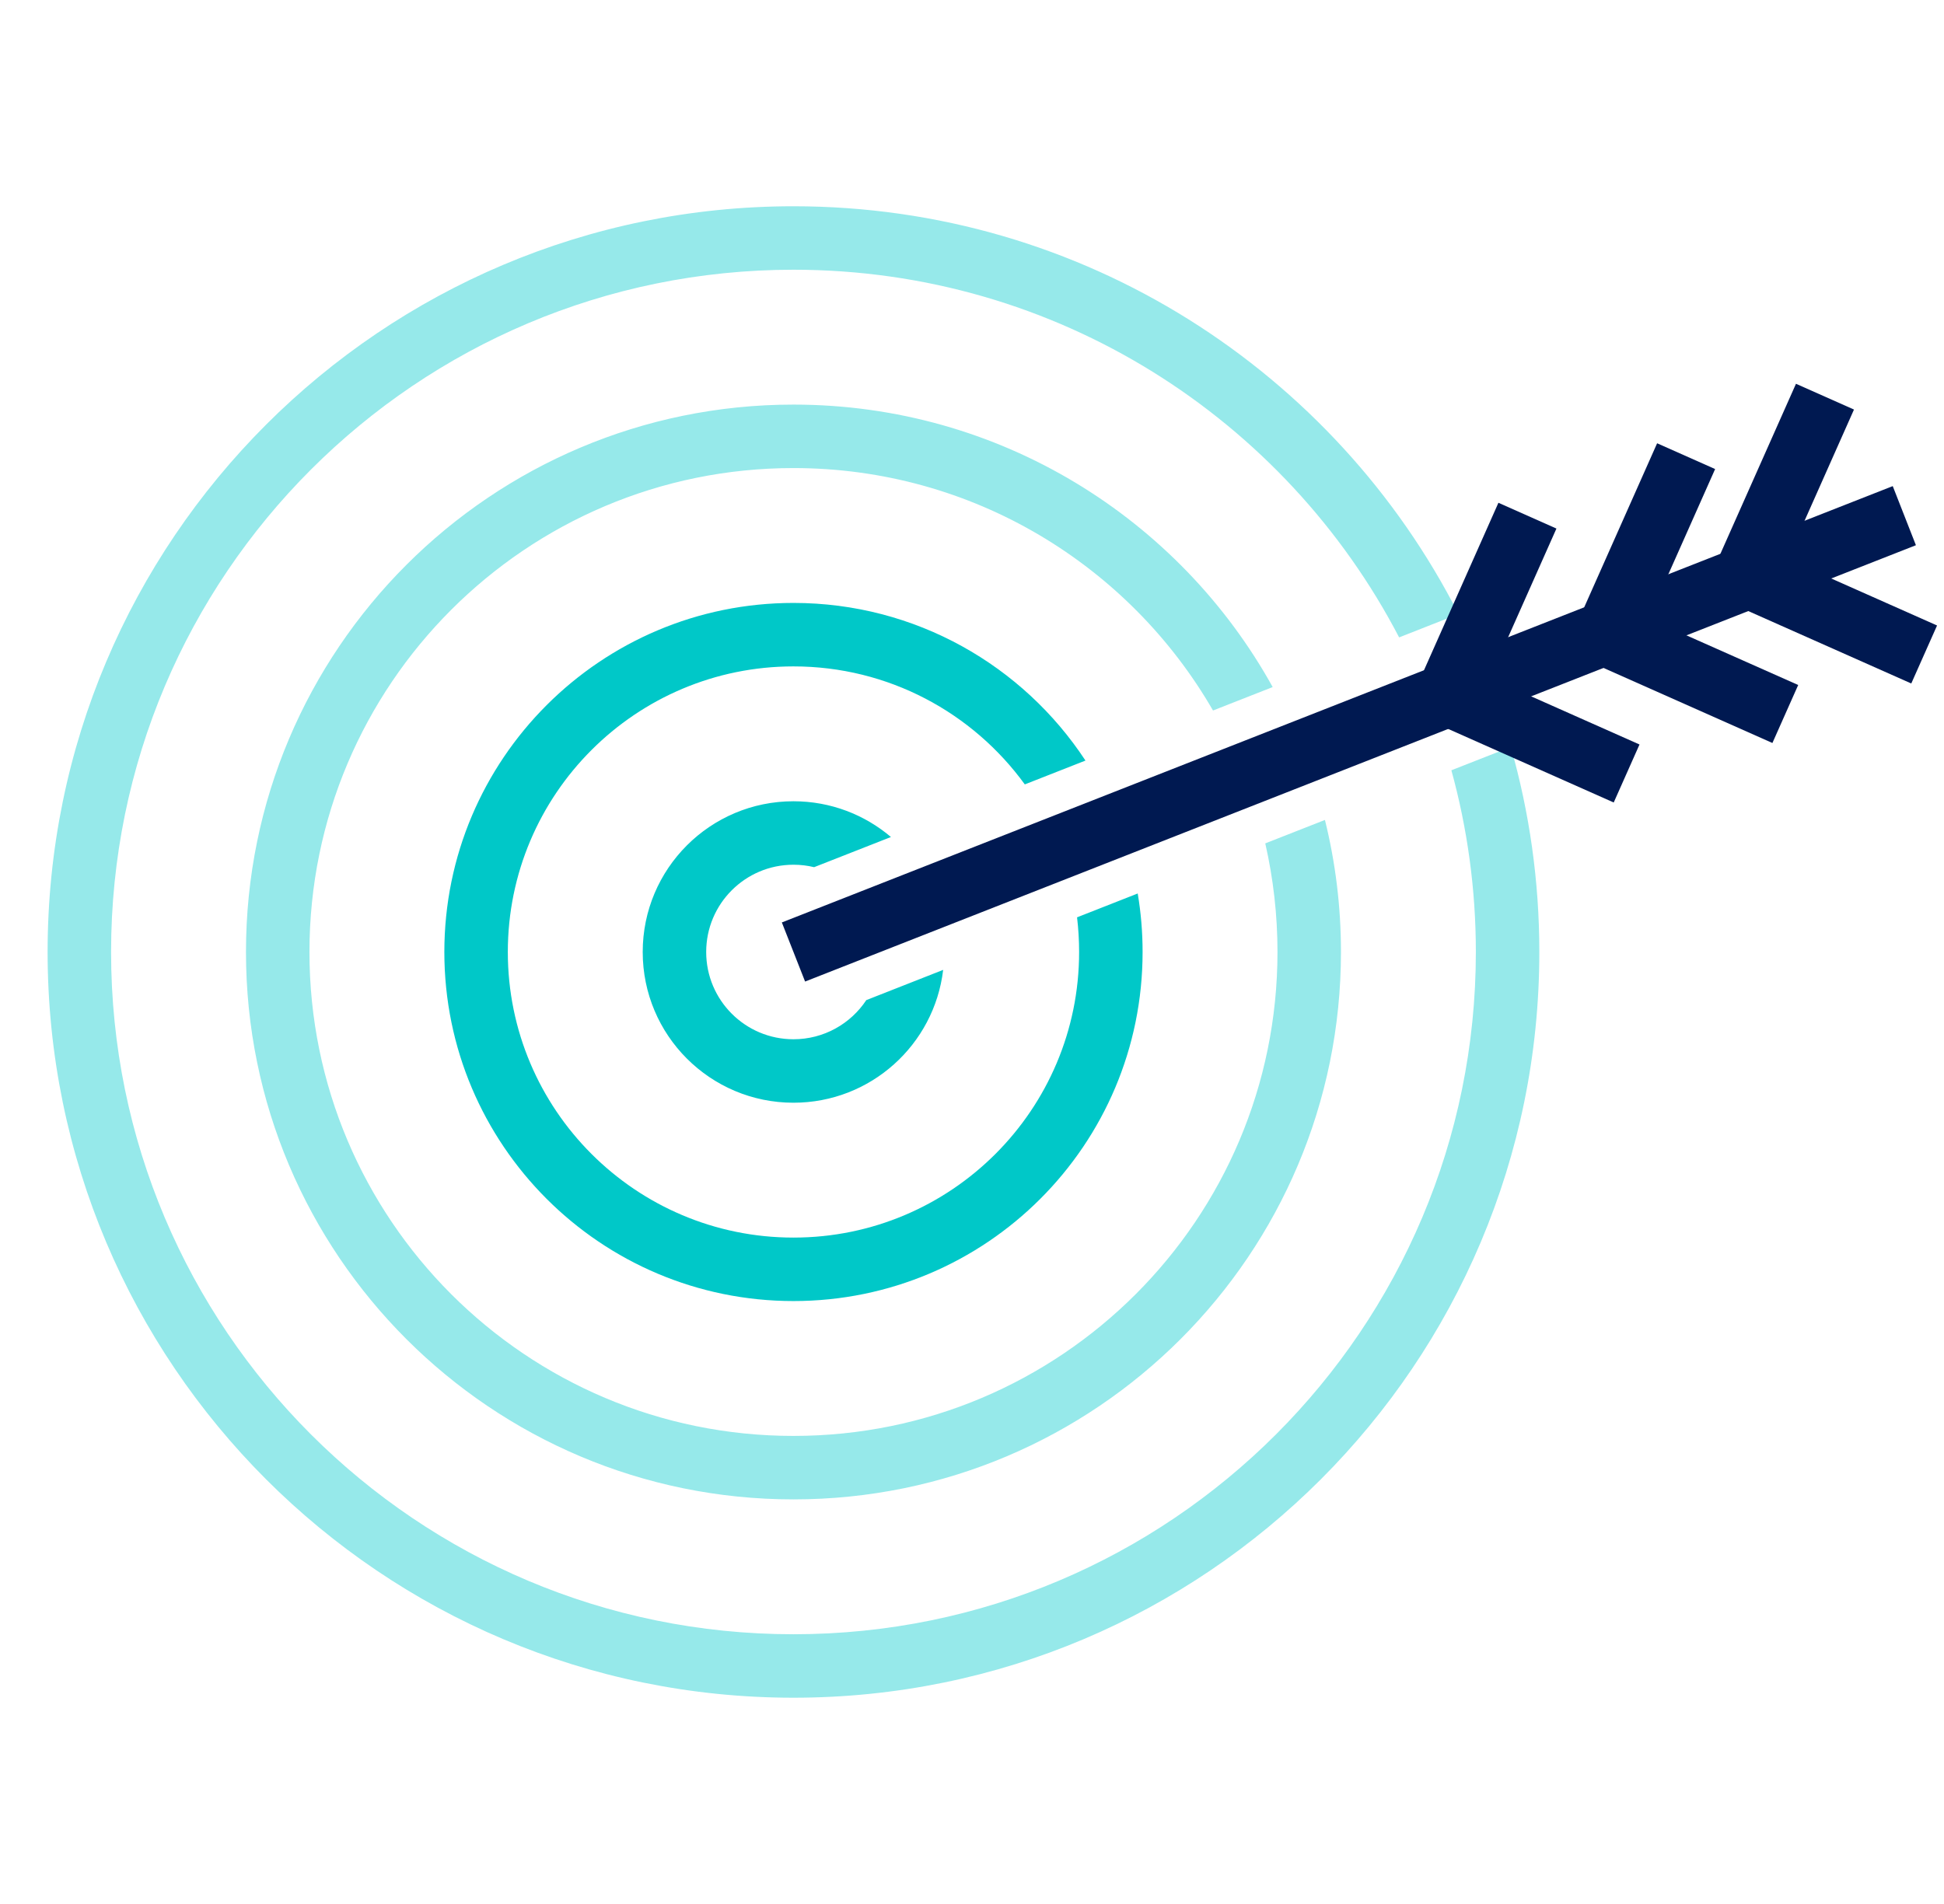 <svg width="49" height="48" viewBox="0 0 49 48" fill="none" xmlns="http://www.w3.org/2000/svg">
<g id="draft/ icon/ 4 copy 2">
<path id="Combined Shape" fill-rule="evenodd" clip-rule="evenodd" d="M38.8 24C38.8 34.383 30.383 42.8 20 42.8C9.617 42.8 1.2 34.383 1.2 24C1.2 13.617 9.617 5.2 20 5.2C27.316 5.2 33.656 9.379 36.763 15.48L35.266 16.069C32.399 10.561 26.639 6.8 20 6.8C10.501 6.8 2.8 14.501 2.8 24C2.8 33.499 10.501 41.2 20 41.2C29.499 41.2 37.2 33.499 37.2 24C37.2 22.414 36.985 20.878 36.583 19.419L38.081 18.831C38.549 20.473 38.8 22.207 38.8 24ZM32.079 17.321C29.726 13.075 25.199 10.2 20 10.2C12.379 10.2 6.2 16.378 6.2 24C6.2 31.622 12.379 37.8 20 37.8C27.622 37.8 33.8 31.622 33.8 24C33.8 22.852 33.66 21.737 33.396 20.671L31.892 21.262C32.093 22.142 32.2 23.059 32.2 24C32.2 30.738 26.738 36.2 20 36.2C13.262 36.2 7.8 30.738 7.8 24C7.8 17.262 13.262 11.8 20 11.8C24.521 11.8 28.467 14.259 30.575 17.912L32.079 17.321Z" fill="#96E9EA"/>
<path id="Combined Shape_2" fill-rule="evenodd" clip-rule="evenodd" d="M21.836 25.213C21.442 25.808 20.767 26.2 20 26.2C18.785 26.2 17.8 25.215 17.8 24C17.8 22.785 18.785 21.8 20 21.8C20.179 21.8 20.353 21.821 20.52 21.862L22.457 21.101C21.794 20.539 20.937 20.2 20 20.2C17.901 20.2 16.2 21.901 16.2 24C16.2 26.099 17.901 27.8 20 27.8C21.946 27.8 23.55 26.337 23.773 24.451L21.836 25.213ZM27.148 23.126C27.182 23.412 27.2 23.704 27.2 24C27.2 27.976 23.977 31.2 20 31.2C16.024 31.2 12.8 27.976 12.8 24C12.8 20.023 16.024 16.8 20 16.8C22.398 16.8 24.522 17.972 25.831 19.775L27.36 19.174C25.788 16.781 23.078 15.2 20 15.2C15.14 15.2 11.2 19.14 11.2 24C11.2 28.86 15.14 32.8 20 32.8C24.86 32.8 28.8 28.86 28.8 24C28.8 23.497 28.758 23.005 28.677 22.525L27.148 23.126Z" fill="#00C8C8"/>
<path id="Path 13" d="M20.293 24.745L48.292 13.745L47.708 12.255L19.707 23.255L20.293 24.745Z" fill="#001951"/>
<path id="Path 14" d="M46.731 10.325L45.269 9.675L43.269 14.175C43.09 14.579 43.271 15.052 43.675 15.231L48.175 17.231L48.825 15.769L45.056 14.094L46.731 10.325Z" fill="#001951"/>
<path id="Path 14_2" d="M43.231 11.825L41.769 11.175L39.769 15.675C39.59 16.079 39.771 16.552 40.175 16.731L44.675 18.731L45.325 17.269L41.556 15.594L43.231 11.825Z" fill="#001951"/>
<path id="Path 14_3" d="M39.231 13.325L37.769 12.675L35.769 17.175C35.59 17.579 35.771 18.052 36.175 18.231L40.675 20.231L41.325 18.769L37.556 17.094L39.231 13.325Z" fill="#001951"/>
</g>
</svg>
